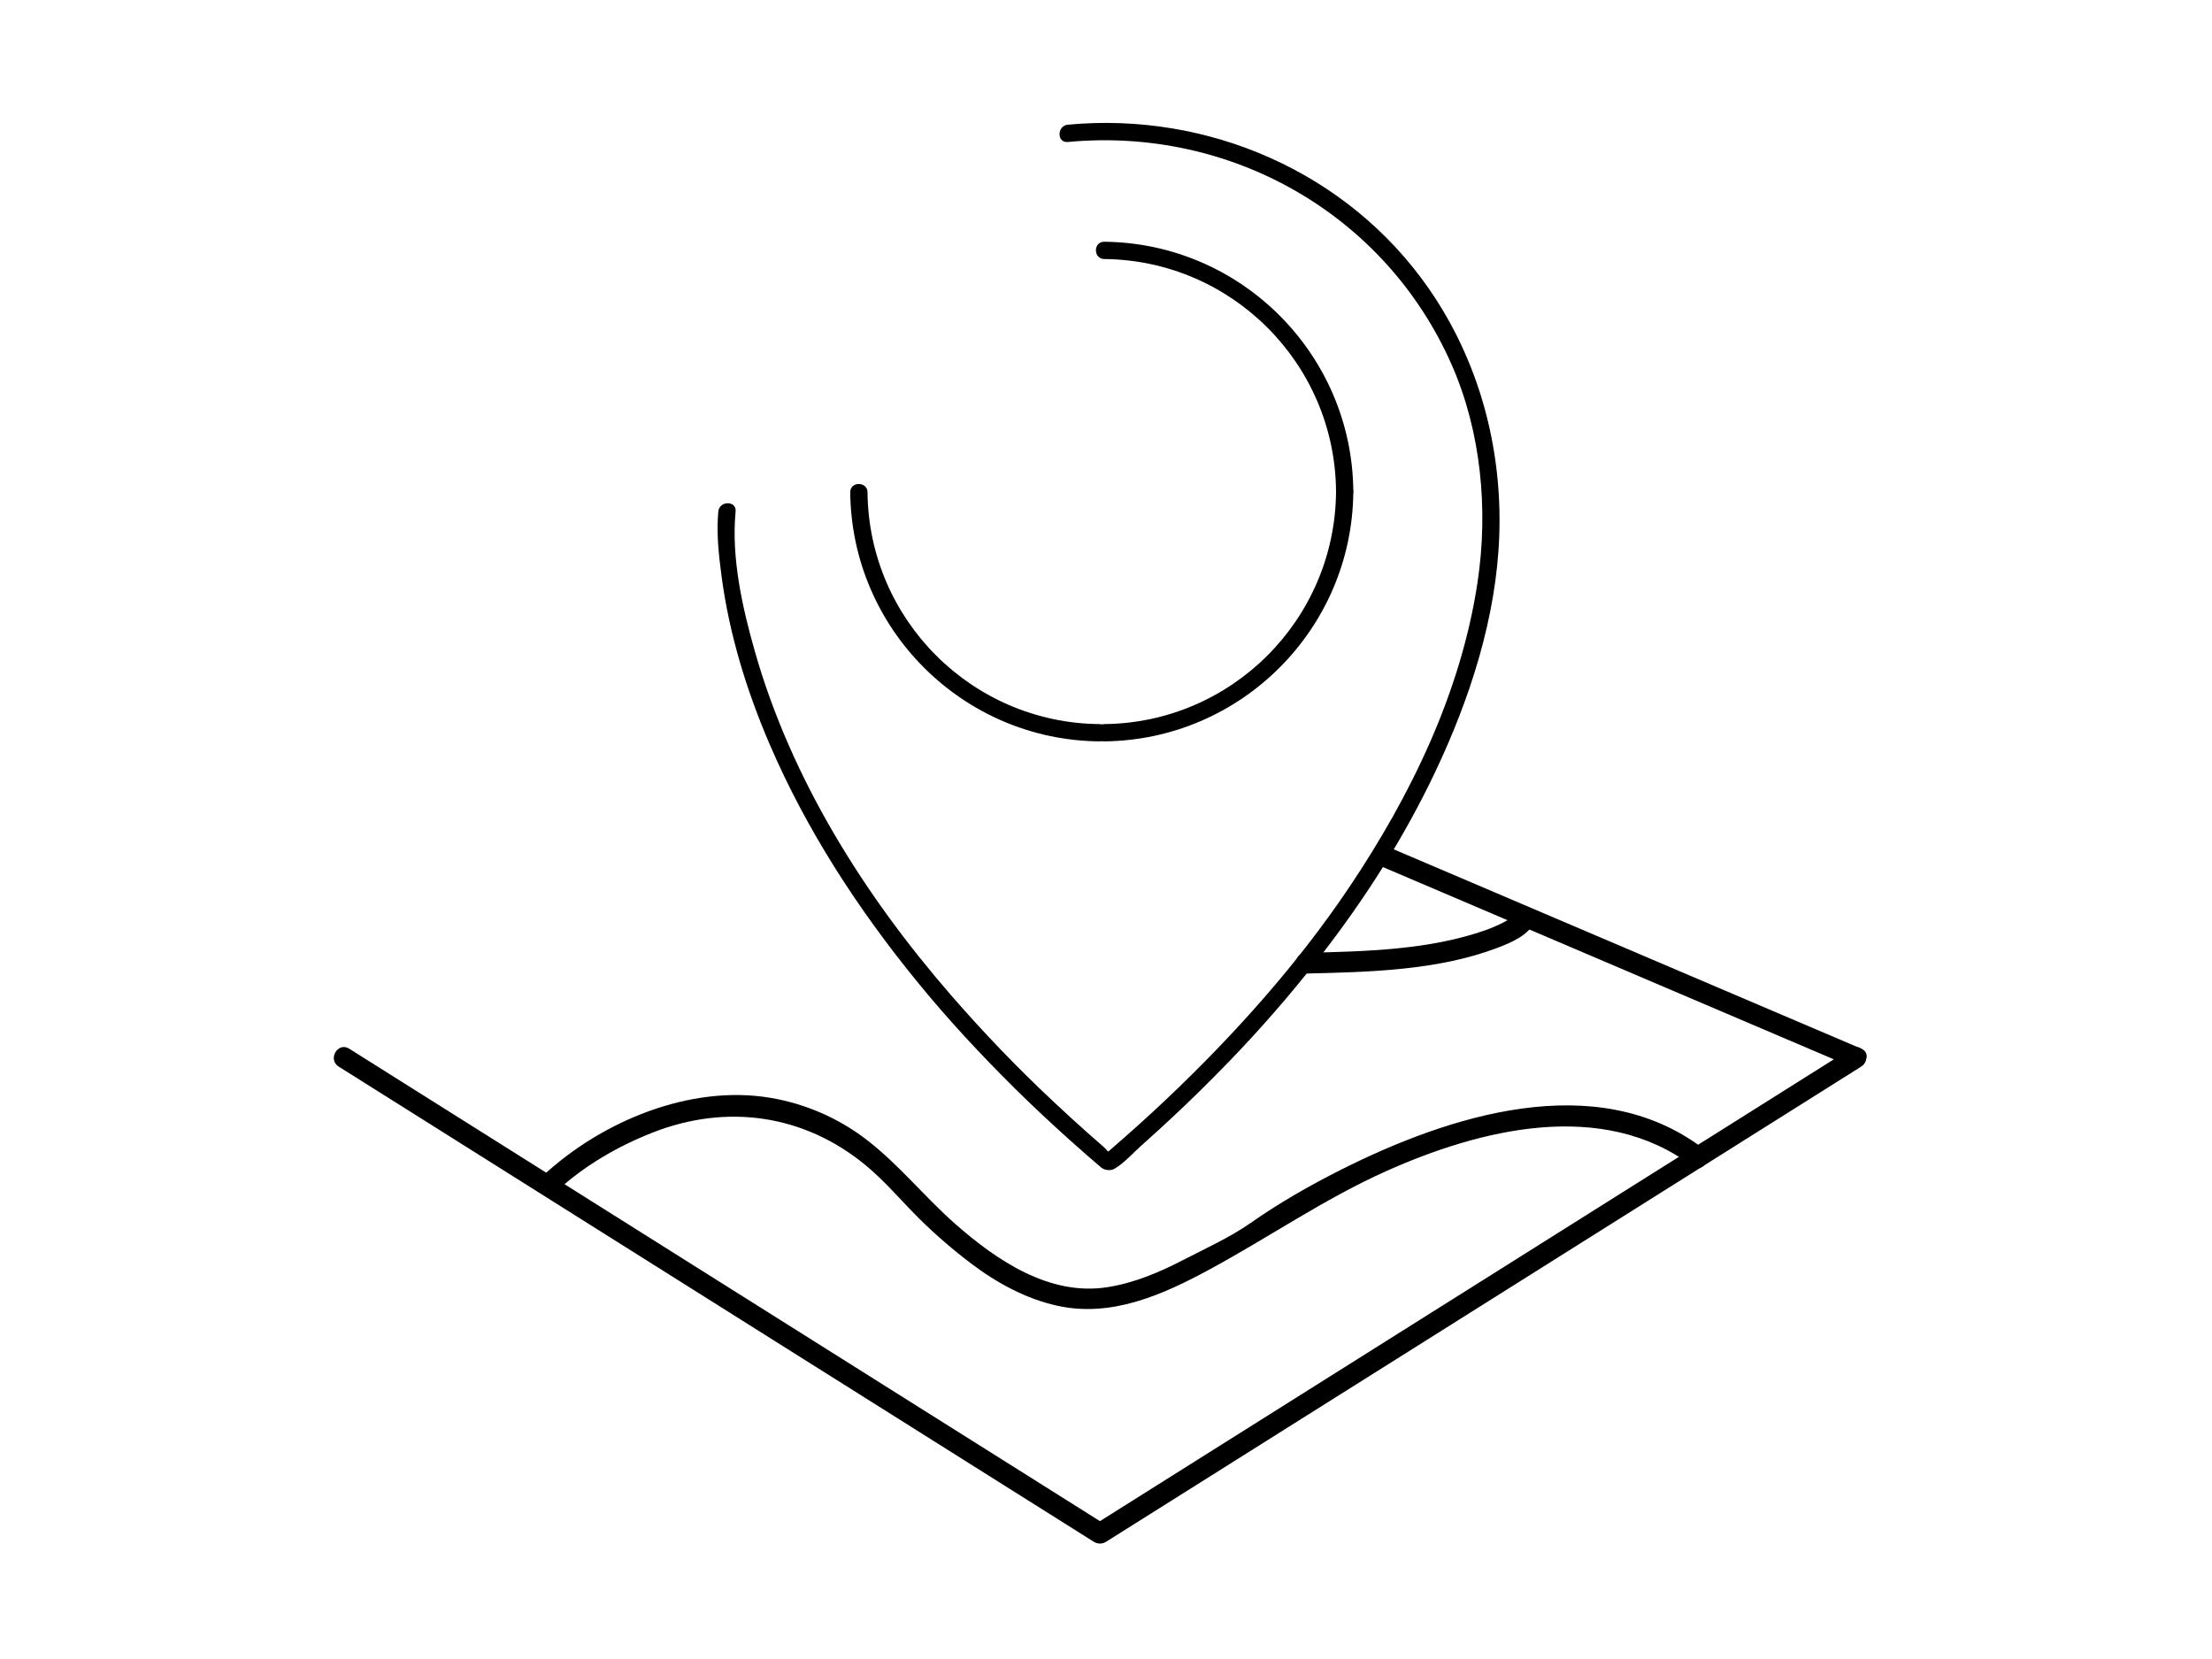 <?xml version="1.0" encoding="utf-8"?>
<!-- Generator: Adobe Illustrator 16.0.0, SVG Export Plug-In . SVG Version: 6.00 Build 0)  -->
<!DOCTYPE svg PUBLIC "-//W3C//DTD SVG 1.1//EN" "http://www.w3.org/Graphics/SVG/1.1/DTD/svg11.dtd">
<svg version="1.1" id="Layer_2" xmlns="http://www.w3.org/2000/svg" xmlns:xlink="http://www.w3.org/1999/xlink" x="0px" y="0px"
	 width="640px" height="480px" viewBox="0 0 640 480" enable-background="new 0 0 640 480" xml:space="preserve">
<g>
	<g>
		<path d="M308.955,41.08c47.148-4.432,91.856,20.864,111.05,64.428c8.557,19.42,10.647,42.021,7.49,62.994
			c-4.789,31.811-19.308,61.684-37.093,88.163c-14.973,22.29-33.004,42.416-52.43,60.897c-5.543,5.273-11.25,10.374-17.039,15.377
			c-0.574,0.496-0.136,0.176-1.831-1.288c-1.475-1.275-2.936-2.567-4.396-3.859c-3.31-2.929-6.562-5.922-9.788-8.942
			c-10.495-9.823-20.47-20.201-29.887-31.061c-25.007-28.836-46.062-62.291-56.6-99.222c-3.636-12.743-6.883-27.176-5.598-40.567
			c0.308-3.21-4.695-3.18-5,0c-0.591,6.159,0.125,12.562,0.928,18.658c2.205,16.731,7.213,33.039,13.854,48.521
			c10.727,25.008,25.645,47.887,42.813,68.933c8.768,10.749,18.225,20.925,28.075,30.686c5.273,5.226,10.71,10.283,16.23,15.247
			c2.909,2.614,5.864,5.177,8.833,7.723c0.977,0.837,2.74,1.064,3.889,0.391c2.856-1.673,5.431-4.645,7.909-6.838
			c2.848-2.521,5.651-5.091,8.438-7.679c5.712-5.304,11.256-10.785,16.677-16.385c9.314-9.622,18.104-19.751,26.337-30.311
			c12.972-16.637,24.379-34.513,33.427-53.585c10.1-21.29,17.732-44.8,18.546-68.529c0.869-25.357-5.891-50.469-20.421-71.375
			C389.949,49.763,349.49,32.27,308.955,36.08C305.773,36.379,305.744,41.382,308.955,41.08L308.955,41.08z"/>
	</g>
</g>
<g>
	<g>
		<path d="M319.514,440.909c-38.105-23.979-76.211-47.959-114.317-71.938c-34.728-21.854-69.456-43.707-104.183-65.562
			c-3.285-2.066-6.293,3.127-3.028,5.182c38.105,23.979,76.211,47.959,114.317,71.938c34.728,21.854,69.455,43.707,104.183,65.562
			C319.771,448.157,322.779,442.964,319.514,440.909L319.514,440.909z"/>
	</g>
</g>
<g>
	<g>
		<path d="M320.014,446.091c38.106-23.979,76.211-47.959,114.317-71.938c34.728-21.854,69.455-43.708,104.183-65.562
			c3.266-2.055,0.257-7.248-3.027-5.182c-38.106,23.979-76.212,47.959-114.317,71.938c-34.728,21.854-69.455,43.708-104.183,65.562
			C313.721,442.964,316.729,448.157,320.014,446.091L320.014,446.091z"/>
	</g>
</g>
<g>
	<g>
		<path d="M399.33,250.534c44.036,18.776,88.072,37.554,132.109,56.331c1.349,0.575,2.697,1.15,4.047,1.726
			c3.517,1.499,6.577-3.668,3.027-5.182c-44.036-18.776-88.072-37.554-132.109-56.331c-1.349-0.575-2.697-1.15-4.047-1.726
			C398.841,243.854,395.78,249.021,399.33,250.534L399.33,250.534z"/>
	</g>
</g>
<g>
	<g>
		<path d="M161.108,344.621c7.815-7.306,17.727-12.998,27.617-16.896c21.52-8.482,44.001-5.315,61.899,9.555
			c5.6,4.652,10.29,10.315,15.458,15.422c4.678,4.622,9.658,8.909,14.9,12.877c7.451,5.641,15.917,10.254,25.103,12.247
			c15.525,3.367,30.174-3.14,43.552-10.359c17.307-9.339,33.401-20.543,51.41-28.609c27.218-12.191,62.659-21.032,88.64-1.445
			c3.092,2.331,6.076-2.883,3.027-5.182c-30.971-23.35-73.742-9.388-104.838,6.271c-8.945,4.504-17.745,9.533-25.954,15.288
			c-6.008,4.212-13.255,7.484-19.776,10.856c-6.884,3.56-14.052,6.565-21.748,7.776c-16.737,2.634-31.983-7.749-43.91-18.208
			c-9.032-7.922-16.48-17.409-26.07-24.702c-8.022-6.101-17.554-10.194-27.477-11.872c-23.328-3.944-49.082,6.852-66.075,22.739
			C154.034,343.026,158.286,347.26,161.108,344.621L161.108,344.621z"/>
	</g>
</g>
<g>
	<g>
		<path d="M438.365,264.761c0.493-1.256,0.256-0.577,0.02-0.236c0.528-0.762-0.456,0.437-0.907,0.821
			c-1.375,1.174-5.015,2.841-7.474,3.713c-16.411,5.823-34.997,6.211-52.186,6.618c-3.862,0.092-3.871,6.092,0,6
			c18.216-0.432,38.181-0.861,55.46-7.449c3.854-1.471,9.225-3.671,10.872-7.871C445.565,262.75,439.762,261.201,438.365,264.761
			L438.365,264.761z"/>
	</g>
</g>
<g>
	<g>
		<path d="M391.555,142c-0.391-39.564-32.49-71.665-72.055-72.055c-3.226-0.032-3.223,4.968,0,5
			c36.845,0.363,66.691,30.21,67.055,67.055C386.587,145.223,391.587,145.226,391.555,142L391.555,142z"/>
	</g>
</g>
<g>
	<g>
		<path d="M319.5,214.501c39.564-0.39,71.664-32.49,72.055-72.055c0.032-3.226-4.968-3.223-5,0
			c-0.363,36.844-30.21,66.691-67.055,67.055C316.277,209.533,316.274,214.533,319.5,214.501L319.5,214.501z"/>
	</g>
</g>
<g>
	<g>
		<path d="M246,142.447c0.39,39.564,32.49,71.665,72.054,72.055c3.226,0.032,3.223-4.968,0-5
			c-36.844-0.363-66.691-30.21-67.054-67.055C250.969,139.224,245.969,139.221,246,142.447L246,142.447z"/>
	</g>
</g>
</svg>
